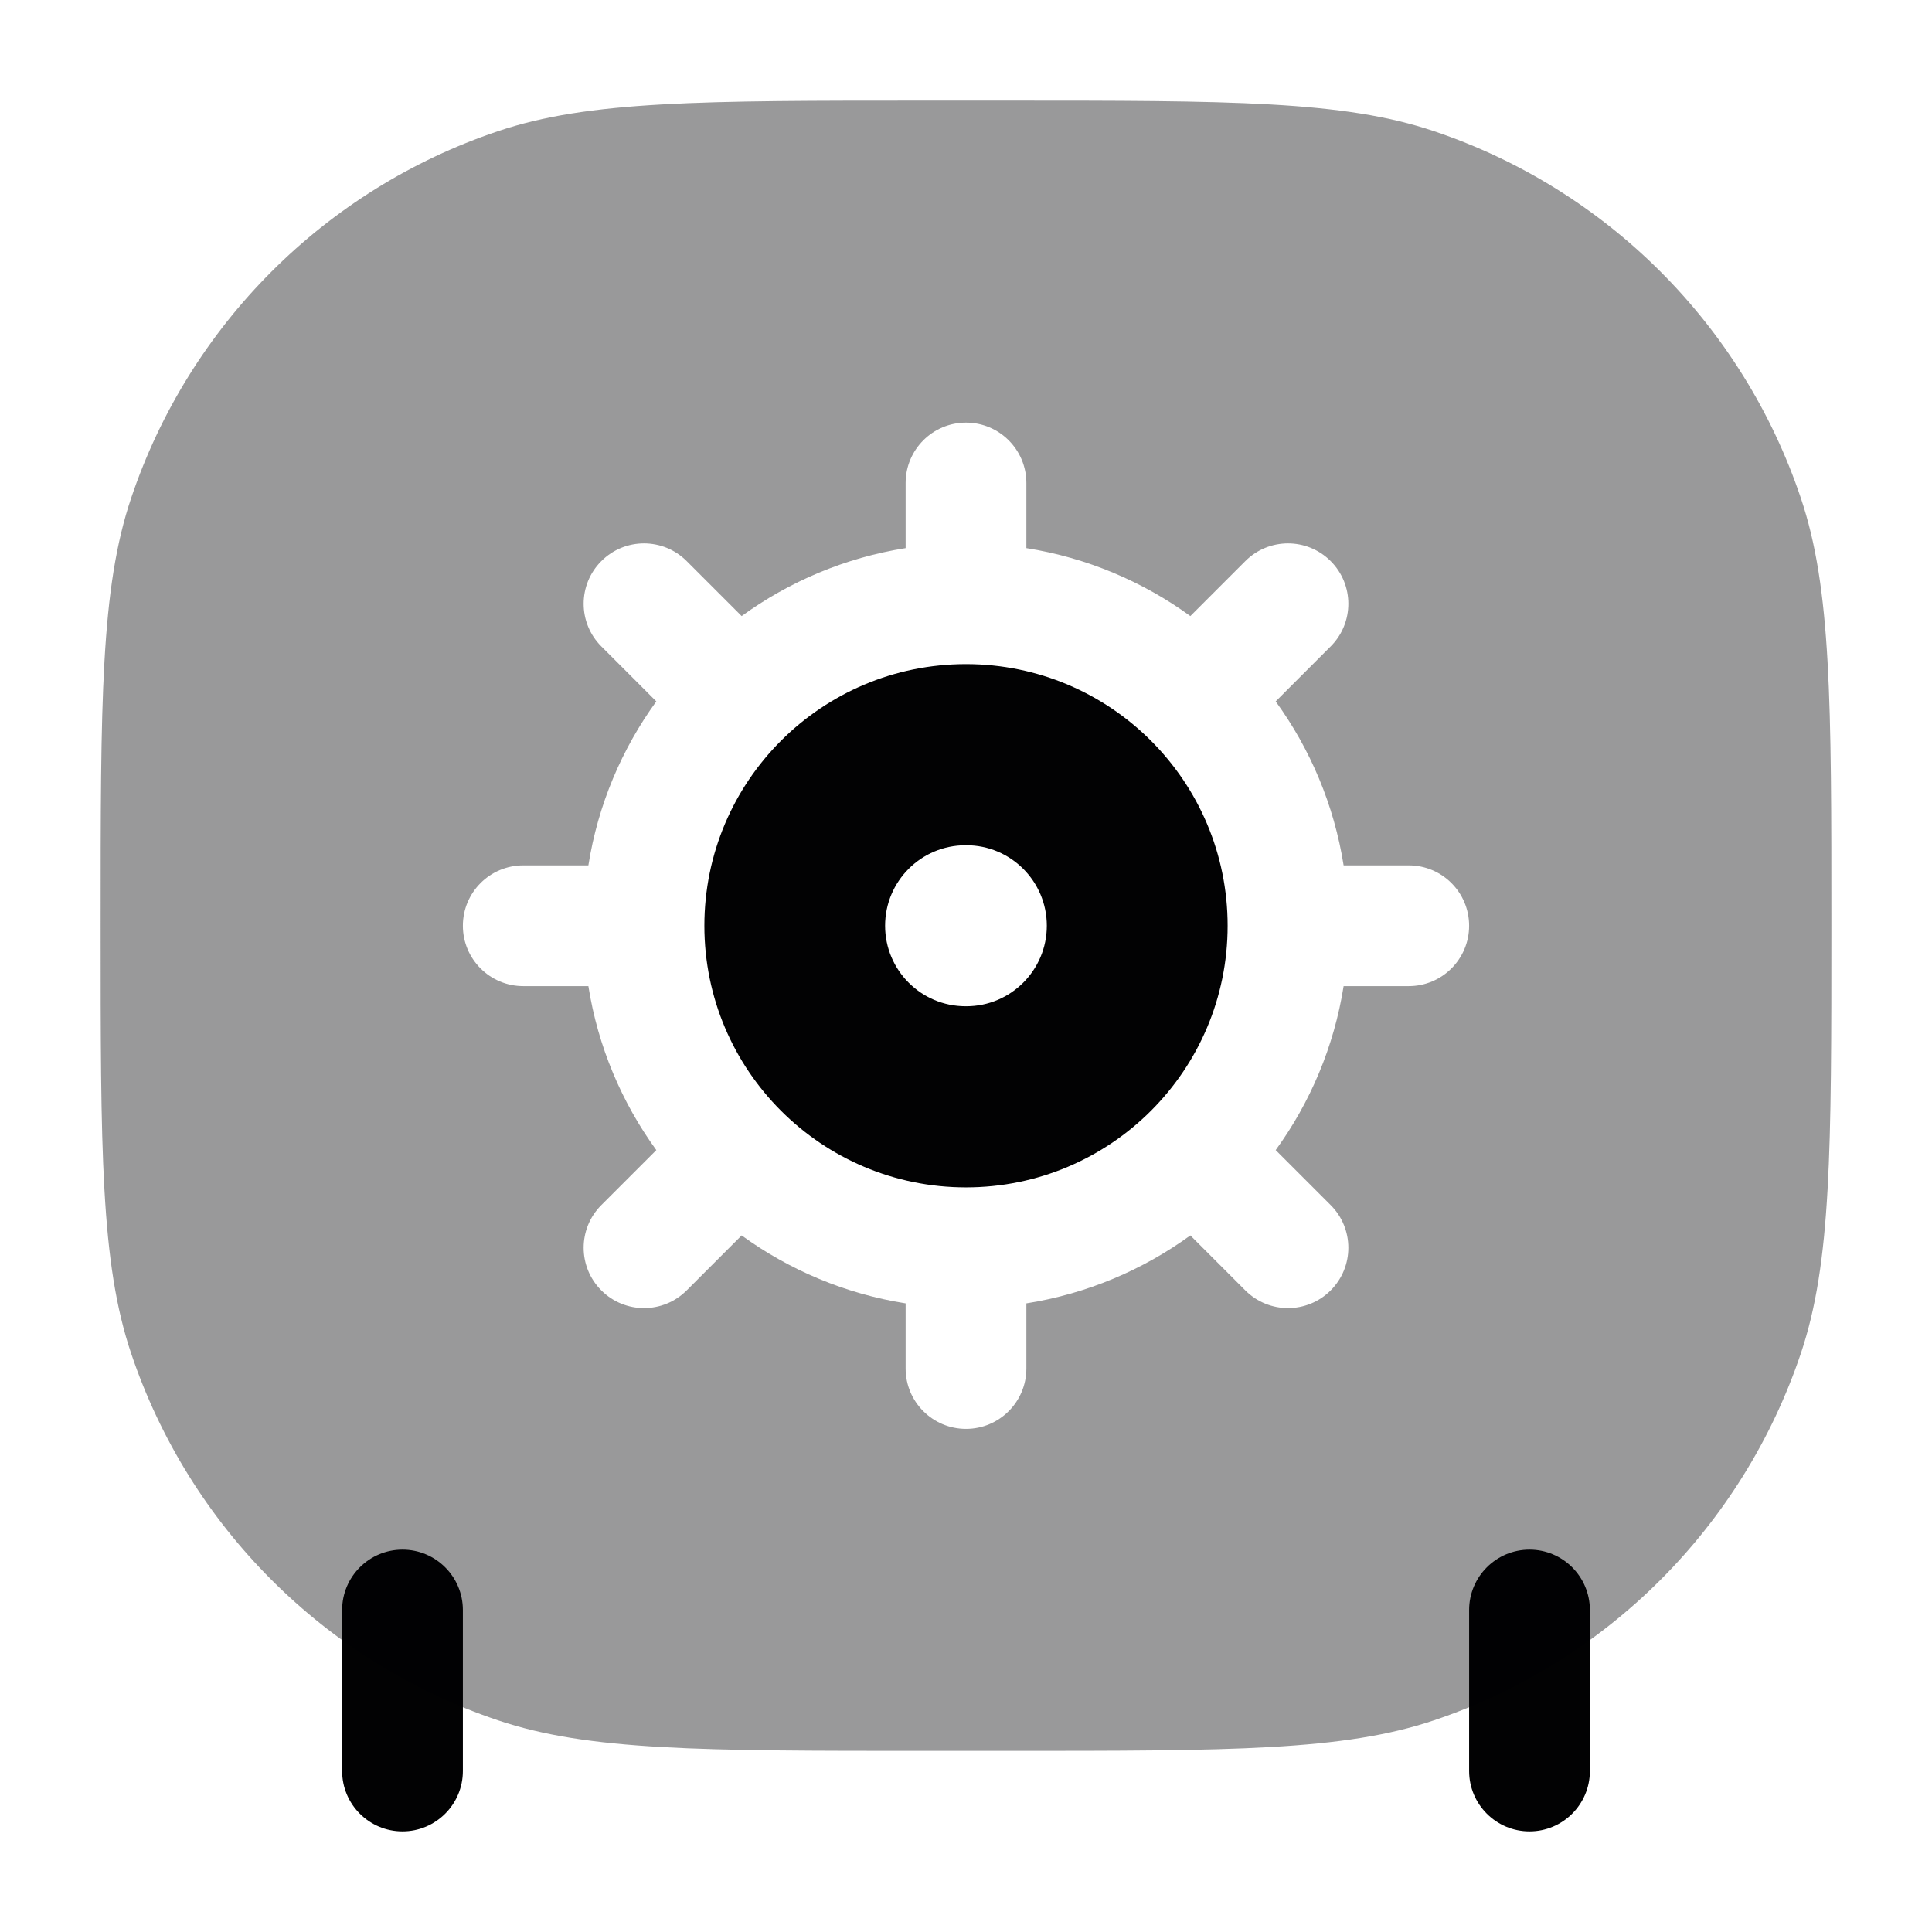 <svg width="24" height="24" viewBox="0 0 24 24" fill="none" xmlns="http://www.w3.org/2000/svg">
<path fill-rule="evenodd" clip-rule="evenodd" d="M19 19.25C19.414 19.25 19.75 19.586 19.75 20L19.75 22C19.75 22.414 19.414 22.75 19 22.75C18.586 22.75 18.25 22.414 18.25 22L18.25 20C18.25 19.586 18.586 19.25 19 19.25Z" fill="#020203"/>
<path fill-rule="evenodd" clip-rule="evenodd" d="M5 19.25C5.414 19.25 5.75 19.586 5.75 20L5.75 22C5.75 22.414 5.414 22.75 5 22.75C4.586 22.75 4.25 22.414 4.25 22L4.25 20C4.25 19.586 4.586 19.25 5 19.25Z" fill="#020203"/>
<path fill-rule="evenodd" clip-rule="evenodd" d="M12 14.75C10.205 14.75 8.75 13.295 8.75 11.5C8.75 9.705 10.205 8.25 12 8.25C13.795 8.25 15.25 9.705 15.25 11.5C15.25 13.295 13.795 14.75 12 14.75ZM11.995 10.5C11.442 10.5 10.995 10.948 10.995 11.5C10.995 12.052 11.442 12.5 11.995 12.5H12.004C12.556 12.5 13.004 12.052 13.004 11.5C13.004 10.948 12.556 10.5 12.004 10.5H11.995Z" fill="#020203"/>
<path opacity="0.4" fill-rule="evenodd" clip-rule="evenodd" d="M1.25 11.5C1.25 8.708 1.25 7.311 1.63 6.185C2.353 4.038 4.038 2.353 6.185 1.63C7.311 1.25 8.708 1.25 11.5 1.25H12.5C15.292 1.25 16.689 1.25 17.815 1.63C19.962 2.353 21.647 4.038 22.37 6.185C22.75 7.311 22.75 8.708 22.75 11.5C22.75 14.292 22.75 15.689 22.37 16.815C21.647 18.962 19.962 20.647 17.815 21.37C16.689 21.75 15.292 21.75 12.5 21.75H11.5C8.708 21.75 7.311 21.75 6.185 21.37C4.038 20.647 2.353 18.962 1.63 16.815C1.25 15.689 1.25 14.292 1.25 11.5ZM16.691 10.75C16.572 9.998 16.276 9.304 15.847 8.713L16.53 8.03C16.823 7.737 16.823 7.263 16.53 6.97C16.237 6.677 15.763 6.677 15.47 6.97L14.787 7.653C14.196 7.224 13.502 6.928 12.75 6.809V6C12.75 5.586 12.414 5.25 12 5.25C11.586 5.25 11.25 5.586 11.25 6V6.809C10.498 6.928 9.804 7.224 9.213 7.653L8.53 6.97C8.237 6.677 7.763 6.677 7.47 6.97C7.177 7.263 7.177 7.737 7.47 8.03L8.153 8.713C7.724 9.304 7.428 9.998 7.309 10.75H6.5C6.086 10.75 5.75 11.086 5.75 11.5C5.75 11.914 6.086 12.25 6.5 12.25H7.309C7.428 13.002 7.724 13.696 8.153 14.287L7.47 14.97C7.177 15.263 7.177 15.737 7.47 16.03C7.763 16.323 8.237 16.323 8.53 16.03L9.213 15.347C9.804 15.776 10.498 16.072 11.25 16.191V17C11.25 17.414 11.586 17.75 12 17.75C12.414 17.75 12.75 17.414 12.75 17V16.191C13.502 16.072 14.196 15.776 14.787 15.347L15.47 16.03C15.763 16.323 16.237 16.323 16.53 16.03C16.823 15.737 16.823 15.263 16.53 14.97L15.847 14.287C16.276 13.696 16.572 13.002 16.691 12.25H17.5C17.914 12.25 18.25 11.914 18.25 11.5C18.25 11.086 17.914 10.75 17.5 10.75H16.691Z" fill="#020203"/>
</svg>

